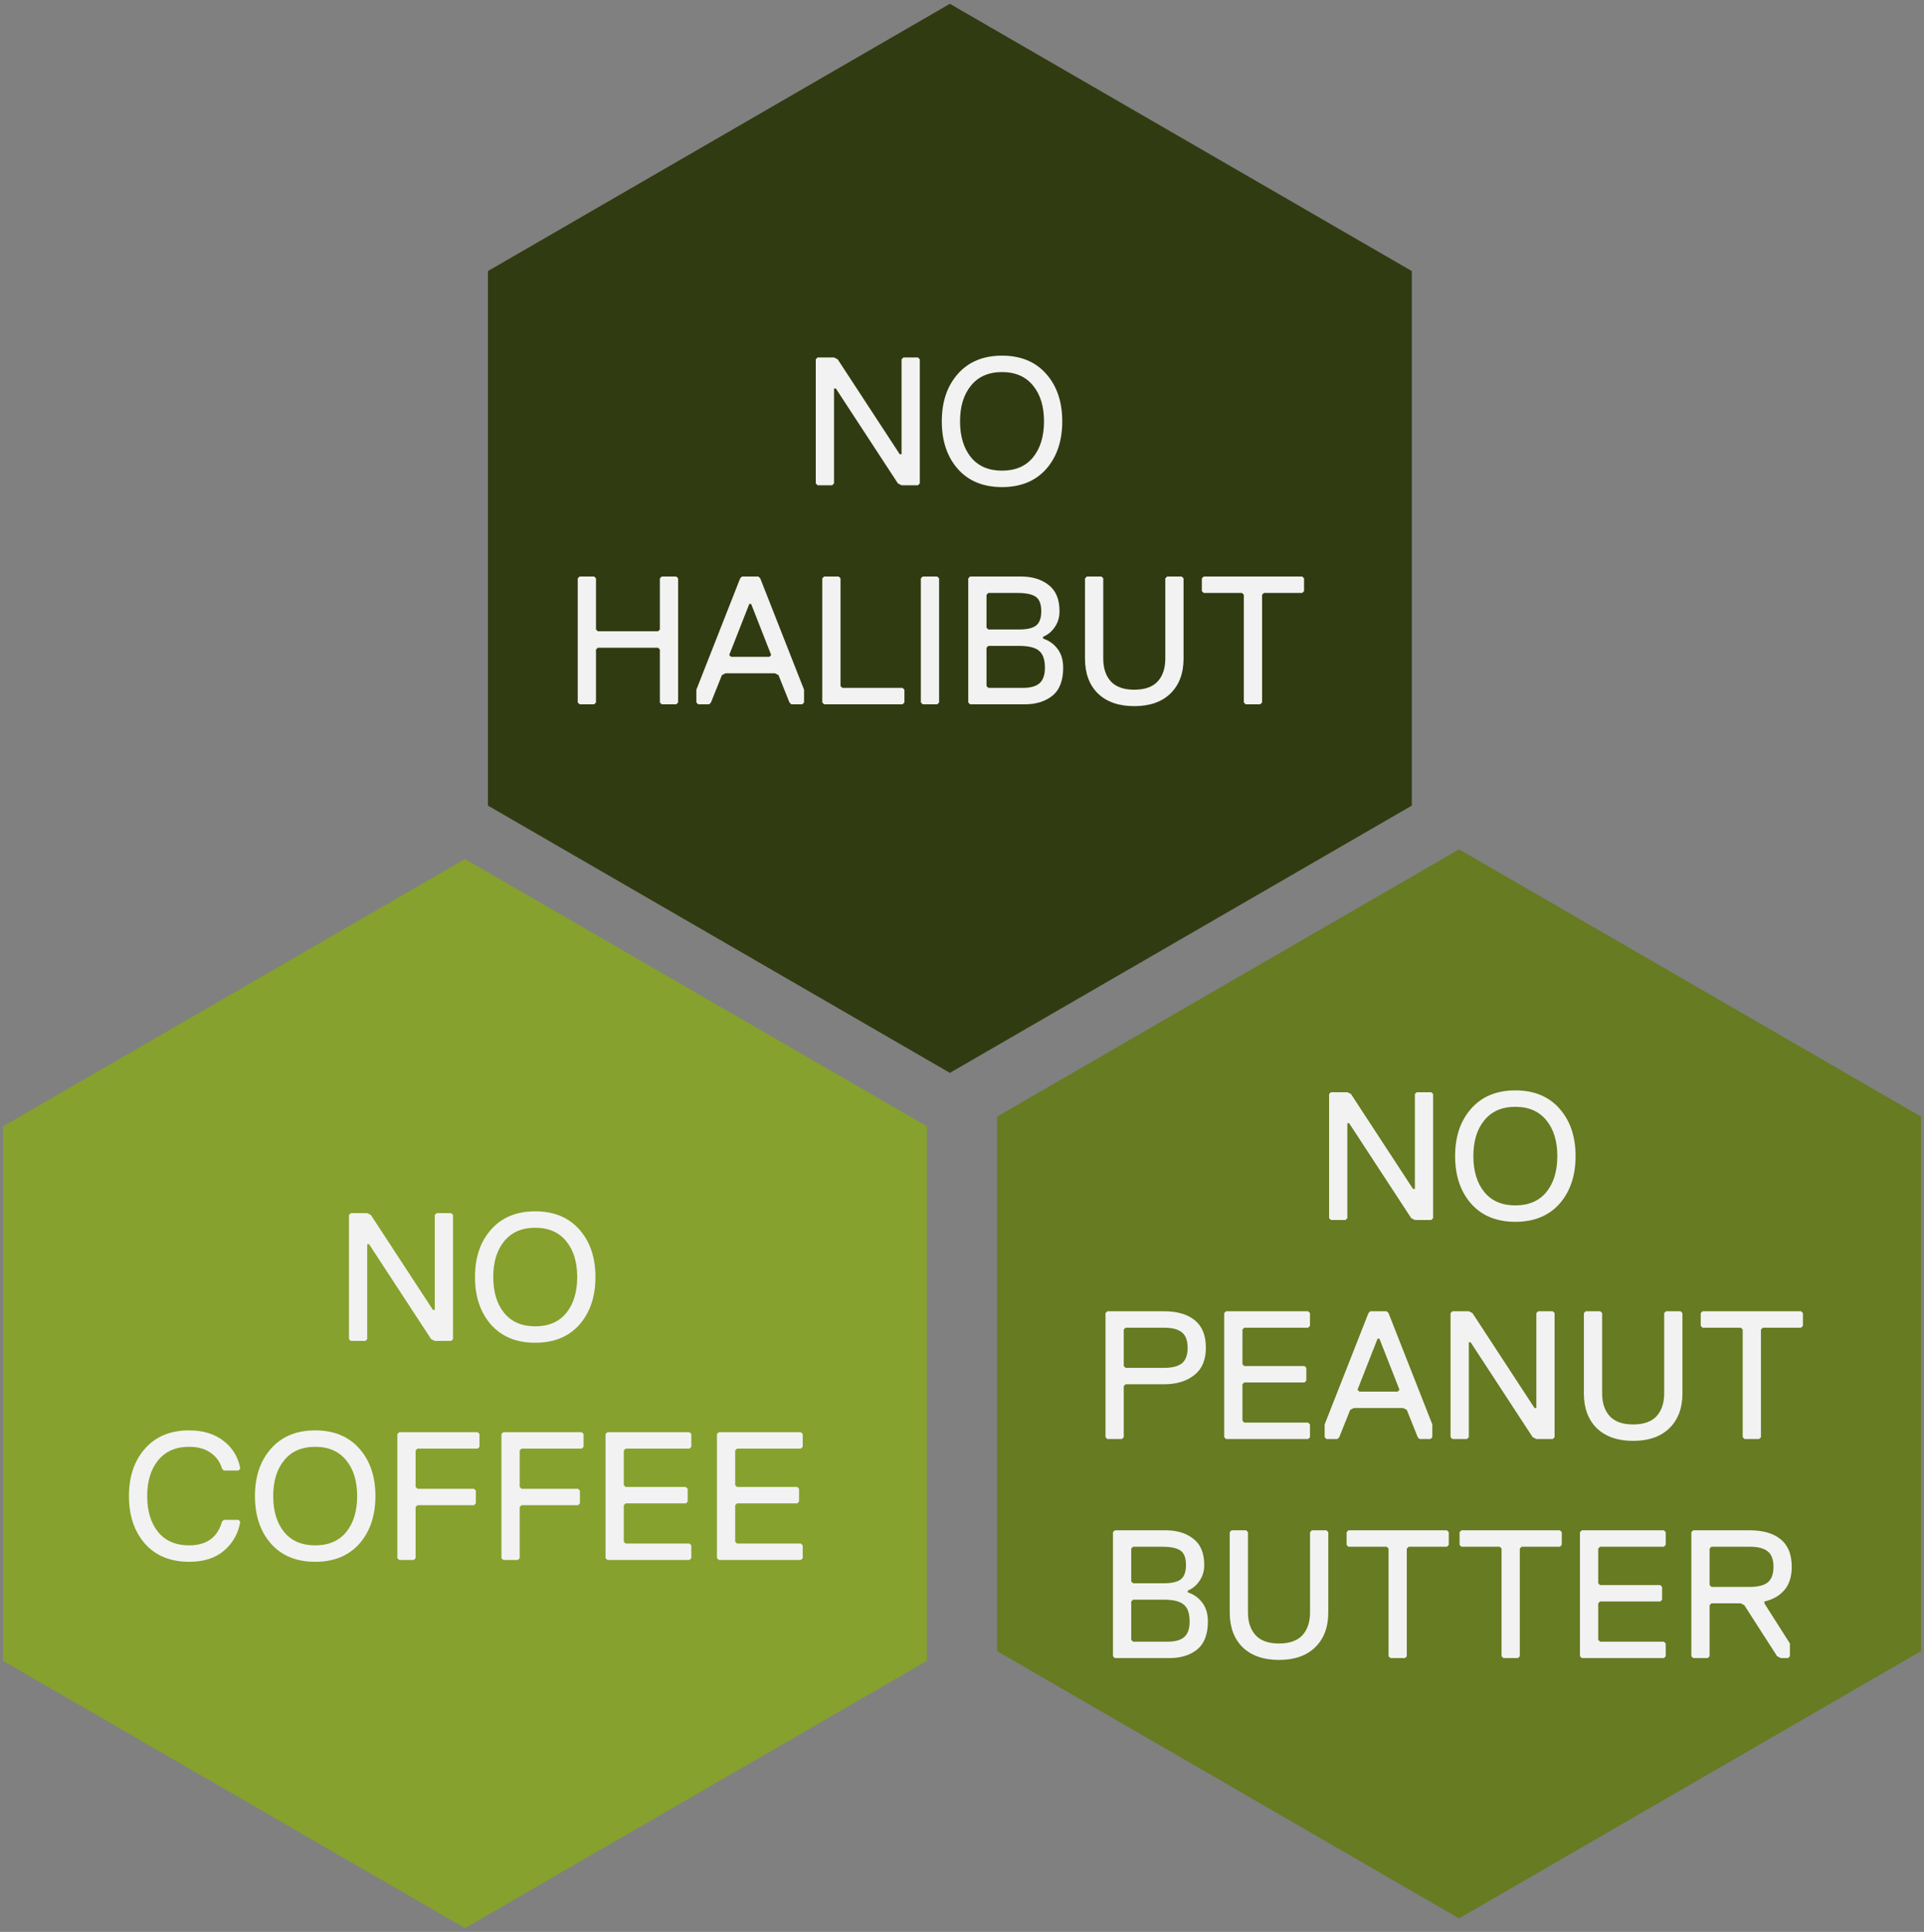 <svg width="253" height="254" viewBox="0 0 253 254" version="1.1" xmlns="http://www.w3.org/2000/svg" xmlns:xlink="http://www.w3.org/1999/xlink" xmlns:figma="http://www.figma.com/figma/ns"><rect x="0" y="0" width="253" height="254" fill="#808080" stroke="none"/><title>Group</title><desc>Created using Figma</desc><g id="Canvas" transform="translate(759 -607)" figma:type="canvas"><g id="Group" style="mix-blend-mode:normal;" figma:type="frame"><g id="Group" style="mix-blend-mode:normal;" figma:type="frame"><g id="Star" style="mix-blend-mode:normal;" figma:type="vector"><use xlink:href="#path0_fill" transform="translate(-758.603 719.944)" fill="#86A12D" style="mix-blend-mode:normal;"/></g><g id="NO COFFEE" style="mix-blend-mode:normal;" figma:type="vector"><use xlink:href="#path1_fill" transform="translate(-742.044 766.26)" fill="#F2F2F2" style="mix-blend-mode:normal;"/><use xlink:href="#path2_fill" transform="translate(-742.044 766.26)" fill="#F2F2F2" style="mix-blend-mode:normal;"/><use xlink:href="#path3_fill" transform="translate(-742.044 766.26)" fill="#F2F2F2" style="mix-blend-mode:normal;"/><use xlink:href="#path4_fill" transform="translate(-742.044 766.26)" fill="#F2F2F2" style="mix-blend-mode:normal;"/><use xlink:href="#path5_fill" transform="translate(-742.044 766.26)" fill="#F2F2F2" style="mix-blend-mode:normal;"/><use xlink:href="#path6_fill" transform="translate(-742.044 766.26)" fill="#F2F2F2" style="mix-blend-mode:normal;"/><use xlink:href="#path7_fill" transform="translate(-742.044 766.26)" fill="#F2F2F2" style="mix-blend-mode:normal;"/><use xlink:href="#path8_fill" transform="translate(-742.044 766.26)" fill="#F2F2F2" style="mix-blend-mode:normal;"/></g></g><g id="Group" style="mix-blend-mode:normal;" figma:type="frame"><g id="Star" style="mix-blend-mode:normal;" figma:type="vector"><use xlink:href="#path0_fill" transform="translate(-694.838 607.5)" fill="#313B11" style="mix-blend-mode:normal;"/></g><g id="NO HALIBUT" style="mix-blend-mode:normal;" figma:type="vector"><use xlink:href="#path9_fill" transform="translate(-683.029 653.76)" fill="#F2F2F2" style="mix-blend-mode:normal;"/><use xlink:href="#path10_fill" transform="translate(-683.029 653.76)" fill="#F2F2F2" style="mix-blend-mode:normal;"/><use xlink:href="#path11_fill" transform="translate(-683.029 653.76)" fill="#F2F2F2" style="mix-blend-mode:normal;"/><use xlink:href="#path12_fill" transform="translate(-683.029 653.76)" fill="#F2F2F2" style="mix-blend-mode:normal;"/><use xlink:href="#path13_fill" transform="translate(-683.029 653.76)" fill="#F2F2F2" style="mix-blend-mode:normal;"/><use xlink:href="#path14_fill" transform="translate(-683.029 653.76)" fill="#F2F2F2" style="mix-blend-mode:normal;"/><use xlink:href="#path15_fill" transform="translate(-683.029 653.76)" fill="#F2F2F2" style="mix-blend-mode:normal;"/><use xlink:href="#path16_fill" transform="translate(-683.029 653.76)" fill="#F2F2F2" style="mix-blend-mode:normal;"/><use xlink:href="#path17_fill" transform="translate(-683.029 653.76)" fill="#F2F2F2" style="mix-blend-mode:normal;"/></g></g><g id="Group" style="mix-blend-mode:normal;" figma:type="frame"><g id="Star" style="mix-blend-mode:normal;" figma:type="vector"><use xlink:href="#path0_fill" transform="translate(-627.885 718.667)" fill="#667B22" style="mix-blend-mode:normal;"/></g><g id="NO PEANUT BUTTER" style="mix-blend-mode:normal;" figma:type="vector"><use xlink:href="#path18_fill" transform="translate(-613.631 750.36)" fill="#F2F2F2" style="mix-blend-mode:normal;"/><use xlink:href="#path19_fill" transform="translate(-613.631 750.36)" fill="#F2F2F2" style="mix-blend-mode:normal;"/><use xlink:href="#path20_fill" transform="translate(-613.631 750.36)" fill="#F2F2F2" style="mix-blend-mode:normal;"/><use xlink:href="#path21_fill" transform="translate(-613.631 750.36)" fill="#F2F2F2" style="mix-blend-mode:normal;"/><use xlink:href="#path22_fill" transform="translate(-613.631 750.36)" fill="#F2F2F2" style="mix-blend-mode:normal;"/><use xlink:href="#path23_fill" transform="translate(-613.631 750.36)" fill="#F2F2F2" style="mix-blend-mode:normal;"/><use xlink:href="#path24_fill" transform="translate(-613.631 750.36)" fill="#F2F2F2" style="mix-blend-mode:normal;"/><use xlink:href="#path25_fill" transform="translate(-613.631 750.36)" fill="#F2F2F2" style="mix-blend-mode:normal;"/><use xlink:href="#path26_fill" transform="translate(-613.631 750.36)" fill="#F2F2F2" style="mix-blend-mode:normal;"/><use xlink:href="#path27_fill" transform="translate(-613.631 750.36)" fill="#F2F2F2" style="mix-blend-mode:normal;"/><use xlink:href="#path28_fill" transform="translate(-613.631 750.36)" fill="#F2F2F2" style="mix-blend-mode:normal;"/><use xlink:href="#path29_fill" transform="translate(-613.631 750.36)" fill="#F2F2F2" style="mix-blend-mode:normal;"/><use xlink:href="#path30_fill" transform="translate(-613.631 750.36)" fill="#F2F2F2" style="mix-blend-mode:normal;"/><use xlink:href="#path31_fill" transform="translate(-613.631 750.36)" fill="#F2F2F2" style="mix-blend-mode:normal;"/></g></g></g></g><defs><path id="path0_fill" d="M 60.744 0L 0 35.139L 0 105.417L 60.744 140.556L 121.488 105.417L 121.488 35.139L 60.744 0Z"/><path id="path1_fill" d="M 42.613 16.8L 42.373 17.04L 40.213 17.04L 39.733 16.8L 31.573 4.32L 31.333 4.32L 31.333 16.8L 31.093 17.04L 29.173 17.04L 28.933 16.8L 28.933 0.48L 29.173 0.24L 31.333 0.24L 31.813 0.48L 39.973 12.96L 40.213 12.96L 40.213 0.48L 40.453 0.24L 42.373 0.24L 42.613 0.48L 42.613 16.8Z"/><path id="path2_fill" d="M 47.616 14.904C 46.208 13.304 45.504 11.216 45.504 8.64C 45.504 6.064 46.208 3.984 47.616 2.4C 49.024 0.8 50.96 0 53.424 0C 55.888 0 57.824 0.8 59.232 2.4C 60.64 3.984 61.344 6.064 61.344 8.64C 61.344 11.216 60.64 13.304 59.232 14.904C 57.824 16.488 55.888 17.28 53.424 17.28C 50.96 17.28 49.024 16.488 47.616 14.904ZM 49.344 3.936C 48.384 5.104 47.904 6.672 47.904 8.64C 47.904 10.608 48.384 12.184 49.344 13.368C 50.304 14.536 51.664 15.12 53.424 15.12C 55.184 15.12 56.544 14.536 57.504 13.368C 58.464 12.184 58.944 10.608 58.944 8.64C 58.944 6.672 58.464 5.104 57.504 3.936C 56.544 2.752 55.184 2.16 53.424 2.16C 51.664 2.16 50.304 2.752 49.344 3.936Z"/><path id="path3_fill" d="M 7.92 46.08C 5.456 46.08 3.52 45.288 2.112 43.704C 0.704 42.104 0 40.016 0 37.44C 0 34.864 0.704 32.784 2.112 31.2C 3.52 29.6 5.456 28.8 7.92 28.8C 9.776 28.8 11.296 29.272 12.48 30.216C 13.664 31.144 14.384 32.352 14.64 33.84L 14.4 34.08L 12.48 34.08L 12.24 33.84C 11.984 32.96 11.488 32.264 10.752 31.752C 10.016 31.224 9.072 30.96 7.92 30.96C 6.16 30.96 4.8 31.552 3.84 32.736C 2.88 33.904 2.4 35.472 2.4 37.44C 2.4 39.408 2.88 40.984 3.84 42.168C 4.8 43.336 6.16 43.92 7.92 43.92C 10.208 43.92 11.648 42.88 12.24 40.8L 12.48 40.56L 14.4 40.56L 14.64 40.8C 14.384 42.336 13.68 43.6 12.528 44.592C 11.392 45.584 9.856 46.08 7.92 46.08Z"/><path id="path4_fill" d="M 18.682 43.704C 17.274 42.104 16.57 40.016 16.57 37.44C 16.57 34.864 17.274 32.784 18.682 31.2C 20.09 29.6 22.026 28.8 24.49 28.8C 26.954 28.8 28.89 29.6 30.298 31.2C 31.706 32.784 32.41 34.864 32.41 37.44C 32.41 40.016 31.706 42.104 30.298 43.704C 28.89 45.288 26.954 46.08 24.49 46.08C 22.026 46.08 20.09 45.288 18.682 43.704ZM 20.41 32.736C 19.45 33.904 18.97 35.472 18.97 37.44C 18.97 39.408 19.45 40.984 20.41 42.168C 21.37 43.336 22.73 43.92 24.49 43.92C 26.25 43.92 27.61 43.336 28.57 42.168C 29.53 40.984 30.01 39.408 30.01 37.44C 30.01 35.472 29.53 33.904 28.57 32.736C 27.61 31.552 26.25 30.96 24.49 30.96C 22.73 30.96 21.37 31.552 20.41 32.736Z"/><path id="path5_fill" d="M 46.096 30.96L 45.856 31.2L 37.936 31.2L 37.696 31.44L 37.696 36.24L 37.936 36.48L 45.376 36.48L 45.616 36.72L 45.616 38.4L 45.376 38.64L 37.936 38.64L 37.696 38.88L 37.696 45.6L 37.456 45.84L 35.536 45.84L 35.296 45.6L 35.296 29.28L 35.536 29.04L 45.856 29.04L 46.096 29.28L 46.096 30.96Z"/><path id="path6_fill" d="M 59.783 30.96L 59.543 31.2L 51.623 31.2L 51.383 31.44L 51.383 36.24L 51.623 36.48L 59.063 36.48L 59.303 36.72L 59.303 38.4L 59.063 38.64L 51.623 38.64L 51.383 38.88L 51.383 45.6L 51.143 45.84L 49.223 45.84L 48.983 45.6L 48.983 29.28L 49.223 29.04L 59.543 29.04L 59.783 29.28L 59.783 30.96Z"/><path id="path7_fill" d="M 73.951 45.6L 73.711 45.84L 62.911 45.84L 62.671 45.6L 62.671 29.28L 62.911 29.04L 73.711 29.04L 73.951 29.28L 73.951 30.96L 73.711 31.2L 65.311 31.2L 65.071 31.44L 65.071 36L 65.311 36.24L 73.231 36.24L 73.471 36.48L 73.471 38.16L 73.231 38.4L 65.311 38.4L 65.071 38.64L 65.071 43.44L 65.311 43.68L 73.711 43.68L 73.951 43.92L 73.951 45.6Z"/><path id="path8_fill" d="M 88.599 45.6L 88.359 45.84L 77.559 45.84L 77.319 45.6L 77.319 29.28L 77.559 29.04L 88.359 29.04L 88.599 29.28L 88.599 30.96L 88.359 31.2L 79.959 31.2L 79.719 31.44L 79.719 36L 79.959 36.24L 87.879 36.24L 88.119 36.48L 88.119 38.16L 87.879 38.4L 79.959 38.4L 79.719 38.64L 79.719 43.44L 79.959 43.68L 88.359 43.68L 88.599 43.92L 88.599 45.6Z"/><path id="path9_fill" d="M 44.981 16.8L 44.741 17.04L 42.581 17.04L 42.101 16.8L 33.941 4.32L 33.701 4.32L 33.701 16.8L 33.461 17.04L 31.541 17.04L 31.301 16.8L 31.301 0.48L 31.541 0.24L 33.701 0.24L 34.181 0.48L 42.341 12.96L 42.581 12.96L 42.581 0.48L 42.821 0.24L 44.741 0.24L 44.981 0.48L 44.981 16.8Z"/><path id="path10_fill" d="M 49.984 14.904C 48.576 13.304 47.872 11.216 47.872 8.64C 47.872 6.064 48.576 3.984 49.984 2.4C 51.392 0.8 53.328 0 55.792 0C 58.256 0 60.192 0.8 61.6 2.4C 63.008 3.984 63.712 6.064 63.712 8.64C 63.712 11.216 63.008 13.304 61.6 14.904C 60.192 16.488 58.256 17.28 55.792 17.28C 53.328 17.28 51.392 16.488 49.984 14.904ZM 51.712 3.936C 50.752 5.104 50.272 6.672 50.272 8.64C 50.272 10.608 50.752 12.184 51.712 13.368C 52.672 14.536 54.032 15.12 55.792 15.12C 57.552 15.12 58.912 14.536 59.872 13.368C 60.832 12.184 61.312 10.608 61.312 8.64C 61.312 6.672 60.832 5.104 59.872 3.936C 58.912 2.752 57.552 2.16 55.792 2.16C 54.032 2.16 52.672 2.752 51.712 3.936Z"/><path id="path11_fill" d="M 13.2 45.6L 12.96 45.84L 11.04 45.84L 10.8 45.6L 10.8 38.64L 10.56 38.4L 2.64 38.4L 2.4 38.64L 2.4 45.6L 2.16 45.84L 0.24 45.84L 0 45.6L 0 29.28L 0.24 29.04L 2.16 29.04L 2.4 29.28L 2.4 36L 2.64 36.24L 10.56 36.24L 10.8 36L 10.8 29.28L 11.04 29.04L 12.96 29.04L 13.2 29.28L 13.2 45.6Z"/><path id="path12_fill" d="M 29.759 45.6L 29.519 45.84L 28.079 45.84L 27.839 45.6L 26.399 42L 25.919 41.76L 19.439 41.76L 18.959 42L 17.519 45.6L 17.279 45.84L 15.839 45.84L 15.599 45.6L 15.599 43.92L 21.359 29.28L 21.599 29.04L 23.759 29.04L 23.999 29.28L 29.759 43.92L 29.759 45.6ZM 25.439 39.36L 22.799 32.64L 22.559 32.64L 19.919 39.36L 20.159 39.6L 25.199 39.6L 25.439 39.36Z"/><path id="path13_fill" d="M 42.956 45.6L 42.716 45.84L 32.396 45.84L 32.156 45.6L 32.156 29.28L 32.396 29.04L 34.316 29.04L 34.556 29.28L 34.556 43.44L 34.796 43.68L 42.716 43.68L 42.956 43.92L 42.956 45.6Z"/><path id="path14_fill" d="M 47.517 45.6L 47.277 45.84L 45.357 45.84L 45.117 45.6L 45.117 29.28L 45.357 29.04L 47.277 29.04L 47.517 29.28L 47.517 45.6Z"/><path id="path15_fill" d="M 63.832 41.04C 63.832 42.72 63.36 43.944 62.416 44.712C 61.472 45.464 60.264 45.84 58.792 45.84L 51.592 45.84L 51.352 45.6L 51.352 29.28L 51.592 29.04L 58.312 29.04C 59.768 29.04 60.968 29.408 61.912 30.144C 62.872 30.88 63.352 32.032 63.352 33.6C 63.352 34.4 63.144 35.096 62.728 35.688C 62.328 36.28 61.816 36.704 61.192 36.96L 61.192 37.2C 61.976 37.456 62.608 37.904 63.088 38.544C 63.584 39.184 63.832 40.016 63.832 41.04ZM 60.952 33.6C 60.952 32.672 60.712 32.04 60.232 31.704C 59.752 31.368 58.952 31.2 57.832 31.2L 53.992 31.2L 53.752 31.44L 53.752 35.76L 53.992 36L 58.072 36C 59.08 36 59.808 35.832 60.256 35.496C 60.72 35.144 60.952 34.512 60.952 33.6ZM 61.432 41.04C 61.432 39.968 61.176 39.224 60.664 38.808C 60.152 38.376 59.288 38.16 58.072 38.16L 53.992 38.16L 53.752 38.4L 53.752 43.44L 53.992 43.68L 58.552 43.68C 59.528 43.68 60.248 43.48 60.712 43.08C 61.192 42.664 61.432 41.984 61.432 41.04Z"/><path id="path16_fill" d="M 79.663 29.28L 79.663 39.84C 79.663 41.776 79.087 43.304 77.935 44.424C 76.799 45.528 75.215 46.08 73.183 46.08C 71.151 46.08 69.559 45.528 68.407 44.424C 67.271 43.304 66.703 41.776 66.703 39.84L 66.703 29.28L 66.943 29.04L 68.863 29.04L 69.103 29.28L 69.103 39.84C 69.103 41.104 69.439 42.104 70.111 42.84C 70.783 43.56 71.807 43.92 73.183 43.92C 74.559 43.92 75.583 43.56 76.255 42.84C 76.927 42.104 77.263 41.104 77.263 39.84L 77.263 29.28L 77.503 29.04L 79.423 29.04L 79.663 29.28Z"/><path id="path17_fill" d="M 95.508 30.96L 95.268 31.2L 90.228 31.2L 89.988 31.44L 89.988 45.6L 89.748 45.84L 87.828 45.84L 87.588 45.6L 87.588 31.44L 87.348 31.2L 82.308 31.2L 82.068 30.96L 82.068 29.28L 82.308 29.04L 95.268 29.04L 95.508 29.28L 95.508 30.96Z"/><path id="path18_fill" d="M 43.082 16.8L 42.842 17.04L 40.682 17.04L 40.202 16.8L 32.042 4.32L 31.802 4.32L 31.802 16.8L 31.562 17.04L 29.642 17.04L 29.402 16.8L 29.402 0.48L 29.642 0.24L 31.802 0.24L 32.282 0.48L 40.442 12.96L 40.682 12.96L 40.682 0.48L 40.922 0.24L 42.842 0.24L 43.082 0.48L 43.082 16.8Z"/><path id="path19_fill" d="M 48.086 14.904C 46.678 13.304 45.974 11.216 45.974 8.64C 45.974 6.064 46.678 3.984 48.086 2.4C 49.494 0.8 51.43 0 53.894 0C 56.358 0 58.294 0.8 59.702 2.4C 61.11 3.984 61.814 6.064 61.814 8.64C 61.814 11.216 61.11 13.304 59.702 14.904C 58.294 16.488 56.358 17.28 53.894 17.28C 51.43 17.28 49.494 16.488 48.086 14.904ZM 49.814 3.936C 48.854 5.104 48.374 6.672 48.374 8.64C 48.374 10.608 48.854 12.184 49.814 13.368C 50.774 14.536 52.134 15.12 53.894 15.12C 55.654 15.12 57.014 14.536 57.974 13.368C 58.934 12.184 59.414 10.608 59.414 8.64C 59.414 6.672 58.934 5.104 57.974 3.936C 57.014 2.752 55.654 2.16 53.894 2.16C 52.134 2.16 50.774 2.752 49.814 3.936Z"/><path id="path20_fill" d="M 13.2 33.84C 13.2 35.44 12.688 36.64 11.664 37.44C 10.656 38.24 9.328 38.64 7.68 38.64L 2.64 38.64L 2.4 38.88L 2.4 45.6L 2.16 45.84L 0.24 45.84L 0 45.6L 0 29.28L 0.24 29.04L 7.68 29.04C 9.424 29.04 10.776 29.432 11.736 30.216C 12.712 31 13.2 32.208 13.2 33.84ZM 10.056 35.88C 10.552 35.464 10.8 34.784 10.8 33.84C 10.8 32.896 10.552 32.224 10.056 31.824C 9.56 31.408 8.768 31.2 7.68 31.2L 2.64 31.2L 2.4 31.44L 2.4 36.24L 2.64 36.48L 7.68 36.48C 8.768 36.48 9.56 36.28 10.056 35.88Z"/><path id="path21_fill" d="M 26.889 45.6L 26.649 45.84L 15.849 45.84L 15.609 45.6L 15.609 29.28L 15.849 29.04L 26.649 29.04L 26.889 29.28L 26.889 30.96L 26.649 31.2L 18.249 31.2L 18.009 31.44L 18.009 36L 18.249 36.24L 26.169 36.24L 26.409 36.48L 26.409 38.16L 26.169 38.4L 18.249 38.4L 18.009 38.64L 18.009 43.44L 18.249 43.68L 26.649 43.68L 26.889 43.92L 26.889 45.6Z"/><path id="path22_fill" d="M 42.978 45.6L 42.738 45.84L 41.298 45.84L 41.058 45.6L 39.618 42L 39.138 41.76L 32.658 41.76L 32.178 42L 30.738 45.6L 30.498 45.84L 29.058 45.84L 28.818 45.6L 28.818 43.92L 34.578 29.28L 34.818 29.04L 36.978 29.04L 37.218 29.28L 42.978 43.92L 42.978 45.6ZM 38.658 39.36L 36.018 32.64L 35.778 32.64L 33.138 39.36L 33.378 39.6L 38.418 39.6L 38.658 39.36Z"/><path id="path23_fill" d="M 59.055 45.6L 58.815 45.84L 56.655 45.84L 56.175 45.6L 48.015 33.12L 47.775 33.12L 47.775 45.6L 47.535 45.84L 45.615 45.84L 45.375 45.6L 45.375 29.28L 45.615 29.04L 47.775 29.04L 48.255 29.28L 56.415 41.76L 56.655 41.76L 56.655 29.28L 56.895 29.04L 58.815 29.04L 59.055 29.28L 59.055 45.6Z"/><path id="path24_fill" d="M 75.866 29.28L 75.866 39.84C 75.866 41.776 75.29 43.304 74.138 44.424C 73.002 45.528 71.418 46.08 69.386 46.08C 67.354 46.08 65.762 45.528 64.61 44.424C 63.474 43.304 62.906 41.776 62.906 39.84L 62.906 29.28L 63.146 29.04L 65.066 29.04L 65.306 29.28L 65.306 39.84C 65.306 41.104 65.642 42.104 66.314 42.84C 66.986 43.56 68.01 43.92 69.386 43.92C 70.762 43.92 71.786 43.56 72.458 42.84C 73.13 42.104 73.466 41.104 73.466 39.84L 73.466 29.28L 73.706 29.04L 75.626 29.04L 75.866 29.28Z"/><path id="path25_fill" d="M 91.711 30.96L 91.471 31.2L 86.431 31.2L 86.191 31.44L 86.191 45.6L 85.951 45.84L 84.031 45.84L 83.791 45.6L 83.791 31.44L 83.551 31.2L 78.511 31.2L 78.271 30.96L 78.271 29.28L 78.511 29.04L 91.471 29.04L 91.711 29.28L 91.711 30.96Z"/><path id="path26_fill" d="M 13.464 69.84C 13.464 71.52 12.992 72.744 12.048 73.512C 11.104 74.264 9.896 74.64 8.424 74.64L 1.224 74.64L 0.984 74.4L 0.984 58.08L 1.224 57.84L 7.944 57.84C 9.4 57.84 10.6 58.208 11.544 58.944C 12.504 59.68 12.984 60.832 12.984 62.4C 12.984 63.2 12.776 63.896 12.36 64.488C 11.96 65.08 11.448 65.504 10.824 65.76L 10.824 66C 11.608 66.256 12.24 66.704 12.72 67.344C 13.216 67.984 13.464 68.816 13.464 69.84ZM 10.584 62.4C 10.584 61.472 10.344 60.84 9.864 60.504C 9.384 60.168 8.584 60 7.464 60L 3.624 60L 3.384 60.24L 3.384 64.56L 3.624 64.8L 7.704 64.8C 8.712 64.8 9.44 64.632 9.888 64.296C 10.352 63.944 10.584 63.312 10.584 62.4ZM 11.064 69.84C 11.064 68.768 10.808 68.024 10.296 67.608C 9.784 67.176 8.92 66.96 7.704 66.96L 3.624 66.96L 3.384 67.2L 3.384 72.24L 3.624 72.48L 8.184 72.48C 9.16 72.48 9.88 72.28 10.344 71.88C 10.824 71.464 11.064 70.784 11.064 69.84Z"/><path id="path27_fill" d="M 29.296 58.08L 29.296 68.64C 29.296 70.576 28.72 72.104 27.568 73.224C 26.432 74.328 24.848 74.88 22.816 74.88C 20.784 74.88 19.192 74.328 18.04 73.224C 16.904 72.104 16.336 70.576 16.336 68.64L 16.336 58.08L 16.576 57.84L 18.496 57.84L 18.736 58.08L 18.736 68.64C 18.736 69.904 19.072 70.904 19.744 71.64C 20.416 72.36 21.44 72.72 22.816 72.72C 24.192 72.72 25.216 72.36 25.888 71.64C 26.56 70.904 26.896 69.904 26.896 68.64L 26.896 58.08L 27.136 57.84L 29.056 57.84L 29.296 58.08Z"/><path id="path28_fill" d="M 45.141 59.76L 44.901 60L 39.861 60L 39.621 60.24L 39.621 74.4L 39.381 74.64L 37.461 74.64L 37.221 74.4L 37.221 60.24L 36.981 60L 31.941 60L 31.701 59.76L 31.701 58.08L 31.941 57.84L 44.901 57.84L 45.141 58.08L 45.141 59.76Z"/><path id="path29_fill" d="M 60 59.76L 59.76 60L 54.72 60L 54.48 60.24L 54.48 74.4L 54.24 74.64L 52.32 74.64L 52.08 74.4L 52.08 60.24L 51.84 60L 46.8 60L 46.56 59.76L 46.56 58.08L 46.8 57.84L 59.76 57.84L 60 58.08L 60 59.76Z"/><path id="path30_fill" d="M 73.671 74.4L 73.431 74.64L 62.631 74.64L 62.391 74.4L 62.391 58.08L 62.631 57.84L 73.431 57.84L 73.671 58.08L 73.671 59.76L 73.431 60L 65.031 60L 64.791 60.24L 64.791 64.8L 65.031 65.04L 72.951 65.04L 73.191 65.28L 73.191 66.96L 72.951 67.2L 65.031 67.2L 64.791 67.44L 64.791 72.24L 65.031 72.48L 73.431 72.48L 73.671 72.72L 73.671 74.4Z"/><path id="path31_fill" d="M 87.095 64.68C 87.591 64.264 87.839 63.584 87.839 62.64C 87.839 61.696 87.591 61.024 87.095 60.624C 86.599 60.208 85.807 60 84.719 60L 79.679 60L 79.439 60.24L 79.439 65.04L 79.679 65.28L 84.719 65.28C 85.807 65.28 86.599 65.08 87.095 64.68ZM 90.239 62.64C 90.239 63.92 89.919 64.936 89.279 65.688C 88.639 66.44 87.759 66.944 86.639 67.2L 86.639 67.44L 89.999 72.72L 89.999 74.4L 89.759 74.64L 88.799 74.64L 88.319 74.4L 83.999 67.68L 83.519 67.44L 79.679 67.44L 79.439 67.68L 79.439 74.4L 79.199 74.64L 77.279 74.64L 77.039 74.4L 77.039 58.08L 77.279 57.84L 84.719 57.84C 86.463 57.84 87.815 58.232 88.775 59.016C 89.751 59.8 90.239 61.008 90.239 62.64Z"/></defs></svg>